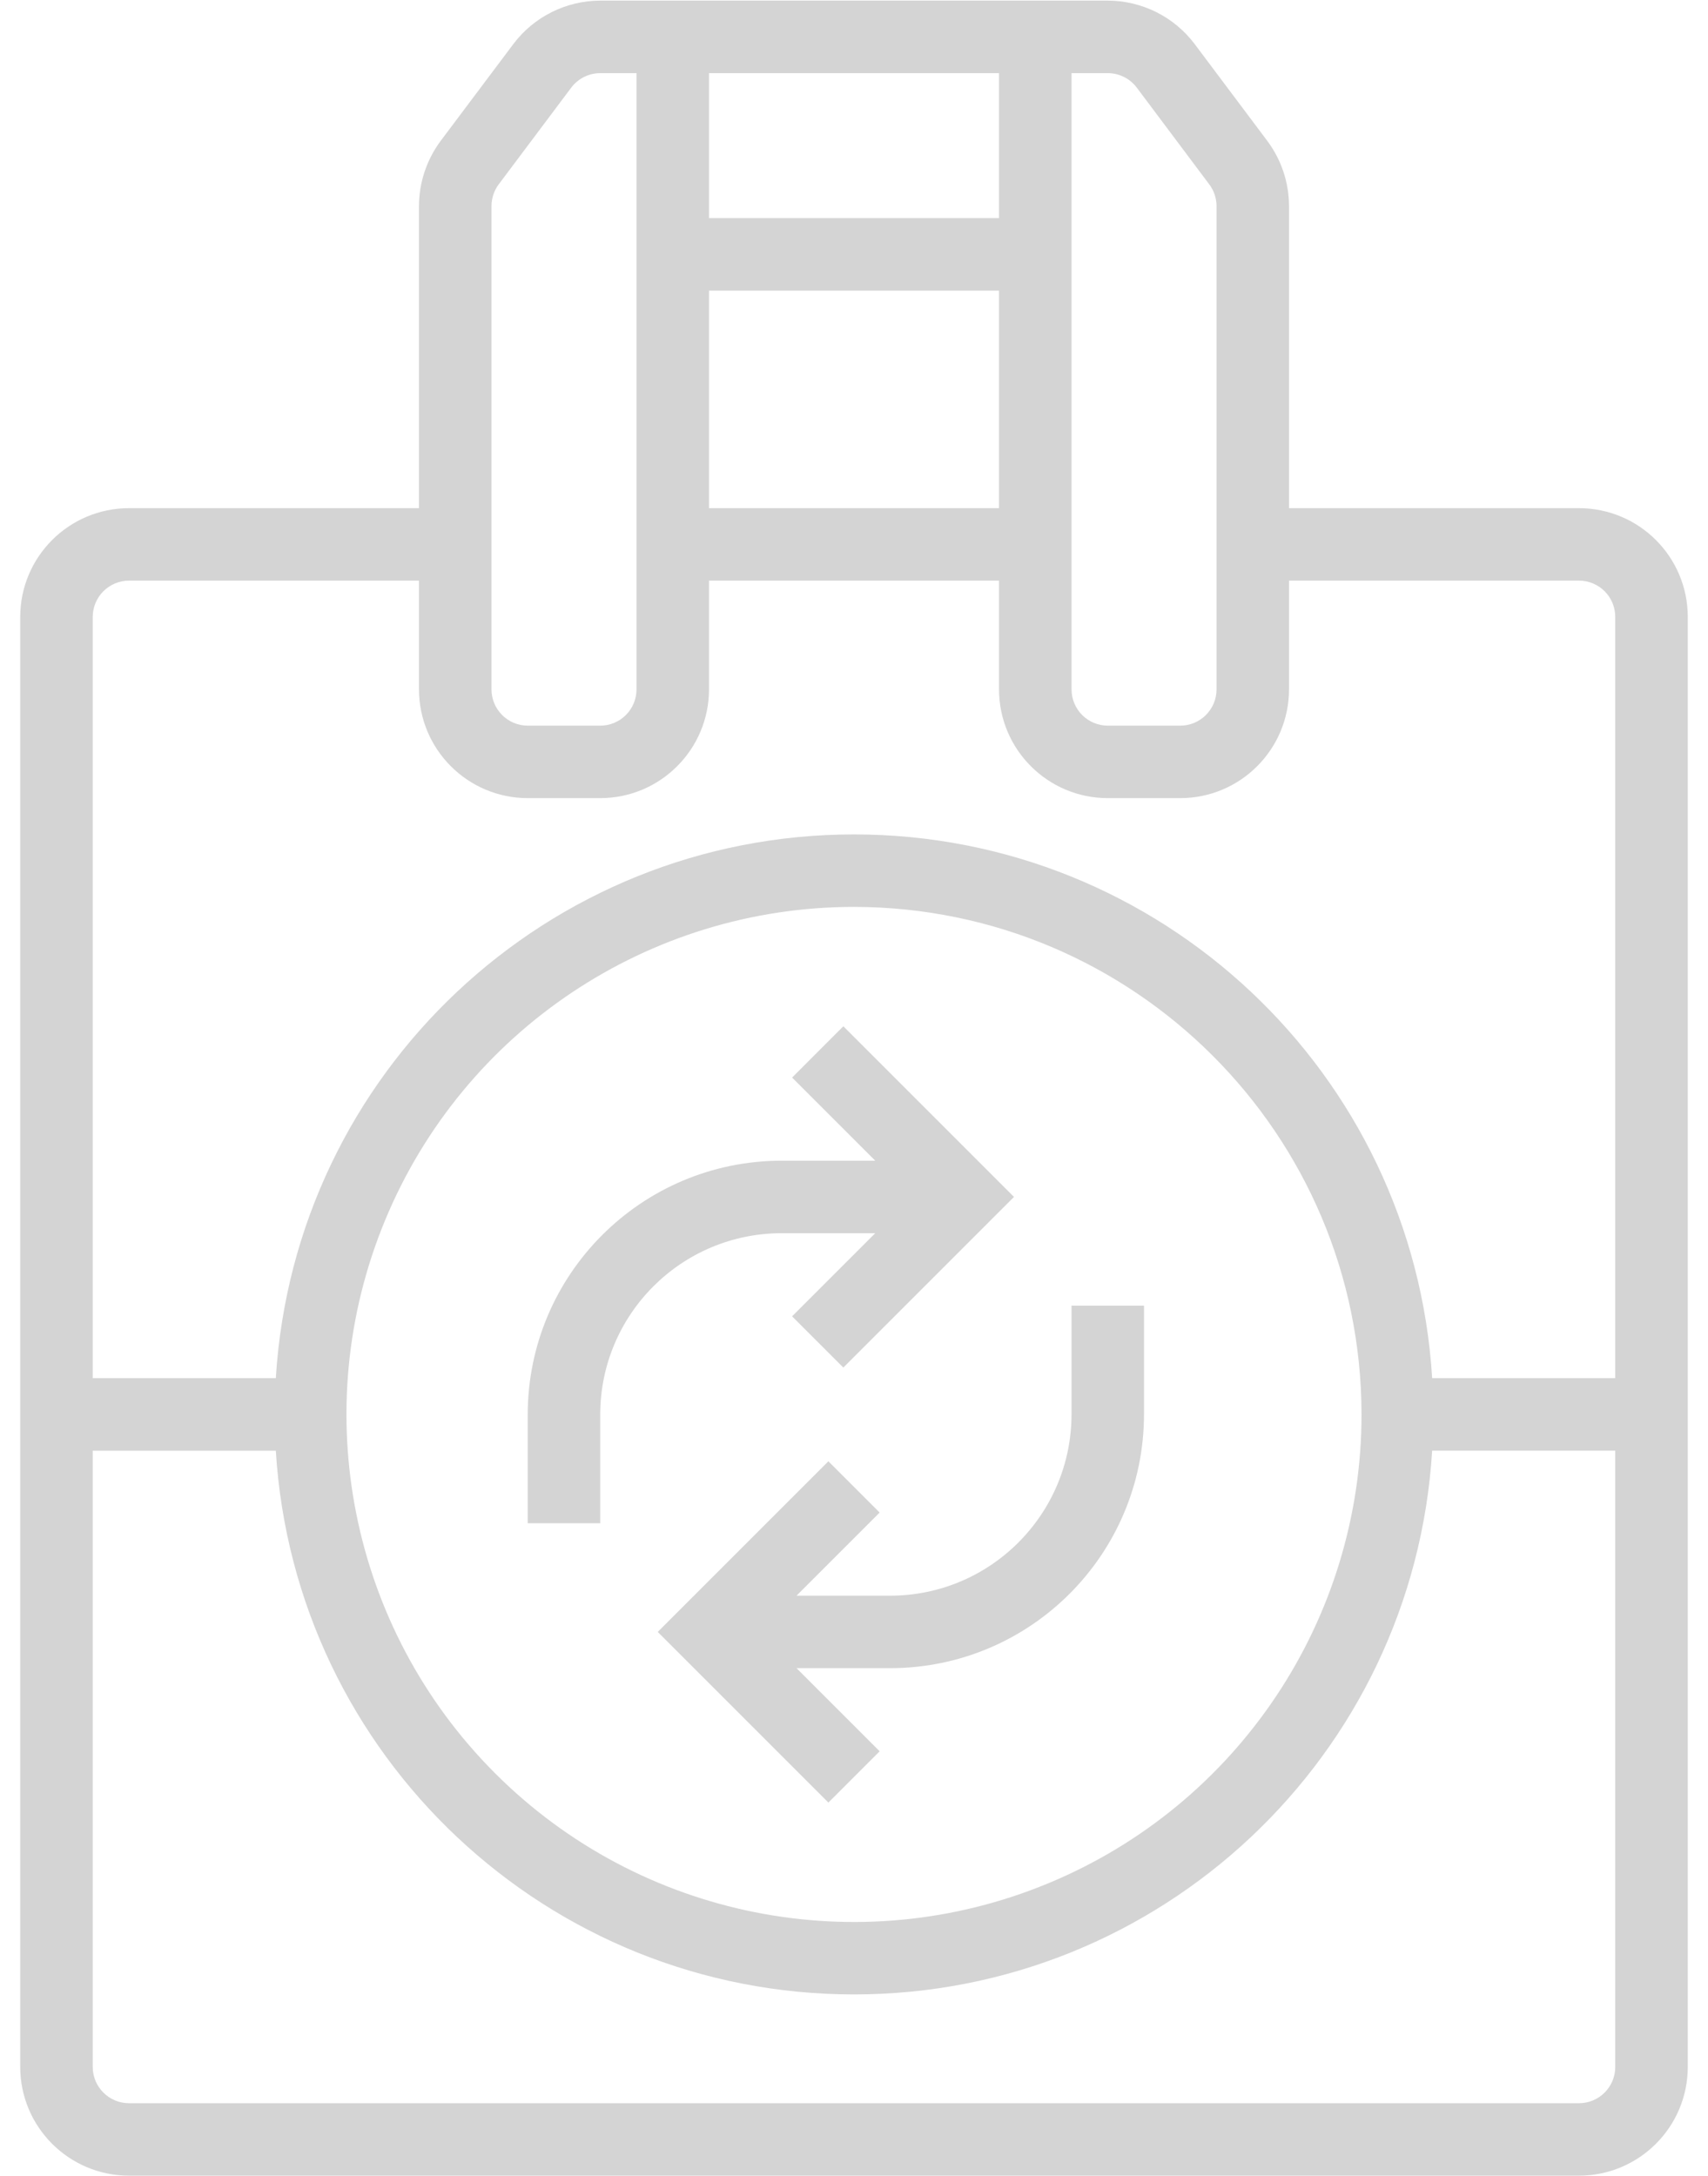 <?xml version="1.0" encoding="utf-8"?>
<!-- Generator: Adobe Illustrator 16.0.0, SVG Export Plug-In . SVG Version: 6.00 Build 0)  -->
<!DOCTYPE svg PUBLIC "-//W3C//DTD SVG 1.1//EN" "http://www.w3.org/Graphics/SVG/1.1/DTD/svg11.dtd">
<svg version="1.1" id="Layer_1" xmlns="http://www.w3.org/2000/svg" xmlns:xlink="http://www.w3.org/1999/xlink" x="0px" y="0px"
	 width="62px" height="79px" viewBox="0 0 62 79" enable-background="new 0 0 62 79" xml:space="preserve">
<g>
	<path fill="#D4D4D4" d="M57.318,18.446H46.791V7.48C46.789,6.626,46.512,5.795,46,5.111l-2.632-3.509
		c-0.746-0.993-1.914-1.577-3.156-1.58H21.789c-1.242,0.003-2.411,0.587-3.157,1.58L16,5.109c-0.511,0.685-0.789,1.516-0.791,2.371
		v10.966H4.682c-2.179,0.002-3.945,1.768-3.948,3.947v52.636c0.003,2.18,1.769,3.945,3.948,3.947h52.637
		c2.18-0.002,3.945-1.768,3.947-3.947V22.393C61.264,20.213,59.498,18.448,57.318,18.446 M38.896,2.655h1.316
		c0.413,0,0.803,0.195,1.052,0.525l2.631,3.511c0.172,0.229,0.264,0.504,0.265,0.789v17.545c-0.001,0.727-0.59,1.315-1.316,1.316
		h-2.631c-0.727-0.001-1.315-0.589-1.316-1.316V2.655z M36.264,18.446H25.737V10.55h10.527V18.446z M25.737,2.655h10.527v5.263
		H25.737V2.655z M17.841,7.48c0.001-0.285,0.093-0.562,0.264-0.791l2.632-3.509c0.249-0.33,0.639-0.525,1.052-0.525h1.316v22.37
		c0,0.727-0.589,1.315-1.316,1.316h-2.632c-0.726-0.001-1.315-0.589-1.316-1.316V7.48z M4.682,21.077h10.527v3.948
		c0.003,2.18,1.769,3.945,3.948,3.947h2.632c2.18-0.002,3.945-1.768,3.948-3.947v-3.948h10.527v3.948
		c0.003,2.18,1.768,3.945,3.948,3.947h2.631c2.18-0.002,3.945-1.768,3.948-3.947v-3.948h10.527c0.727,0.001,1.315,0.589,1.315,1.316
		v27.633h-6.646C51.307,38.935,42.112,30.289,31,30.289s-20.307,8.646-20.988,19.738H3.366V22.393
		C3.367,21.667,3.956,21.078,4.682,21.077 M49.423,51.343c0,7.452-4.488,14.169-11.373,17.021
		c-6.884,2.853-14.808,1.276-20.077-3.993c-5.269-5.269-6.845-13.193-3.994-20.077C16.831,37.409,23.548,32.92,31,32.92
		C41.17,32.932,49.412,41.173,49.423,51.343 M57.318,76.346H4.682c-0.726-0.001-1.315-0.59-1.316-1.316v-22.37h6.646
		C10.693,63.751,19.888,72.397,31,72.397s20.307-8.646,20.987-19.738h6.646v22.37C58.634,75.756,58.045,76.345,57.318,76.346"/>
	<path fill="#D4D4D4" d="M31.771,44.764l-3.018,3.018l1.86,1.86l6.194-6.194l-6.194-6.194l-1.86,1.861l3.018,3.018h-3.404
		c-5.084,0.006-9.205,4.127-9.211,9.211v3.948h2.632v-3.948c0.004-3.632,2.948-6.575,6.579-6.579H31.771z"/>
	<path fill="#D4D4D4" d="M38.896,51.343c-0.005,3.632-2.948,6.575-6.579,6.58h-3.404l3.018-3.018l-1.861-1.861l-6.194,6.194
		l6.194,6.195l1.861-1.861l-3.018-3.018h3.404c5.084-0.006,9.205-4.127,9.21-9.212v-3.947h-2.631V51.343z"/>
</g>
<rect x="-107" y="-140.5" fill="none" width="276" height="360"/>
</svg>
